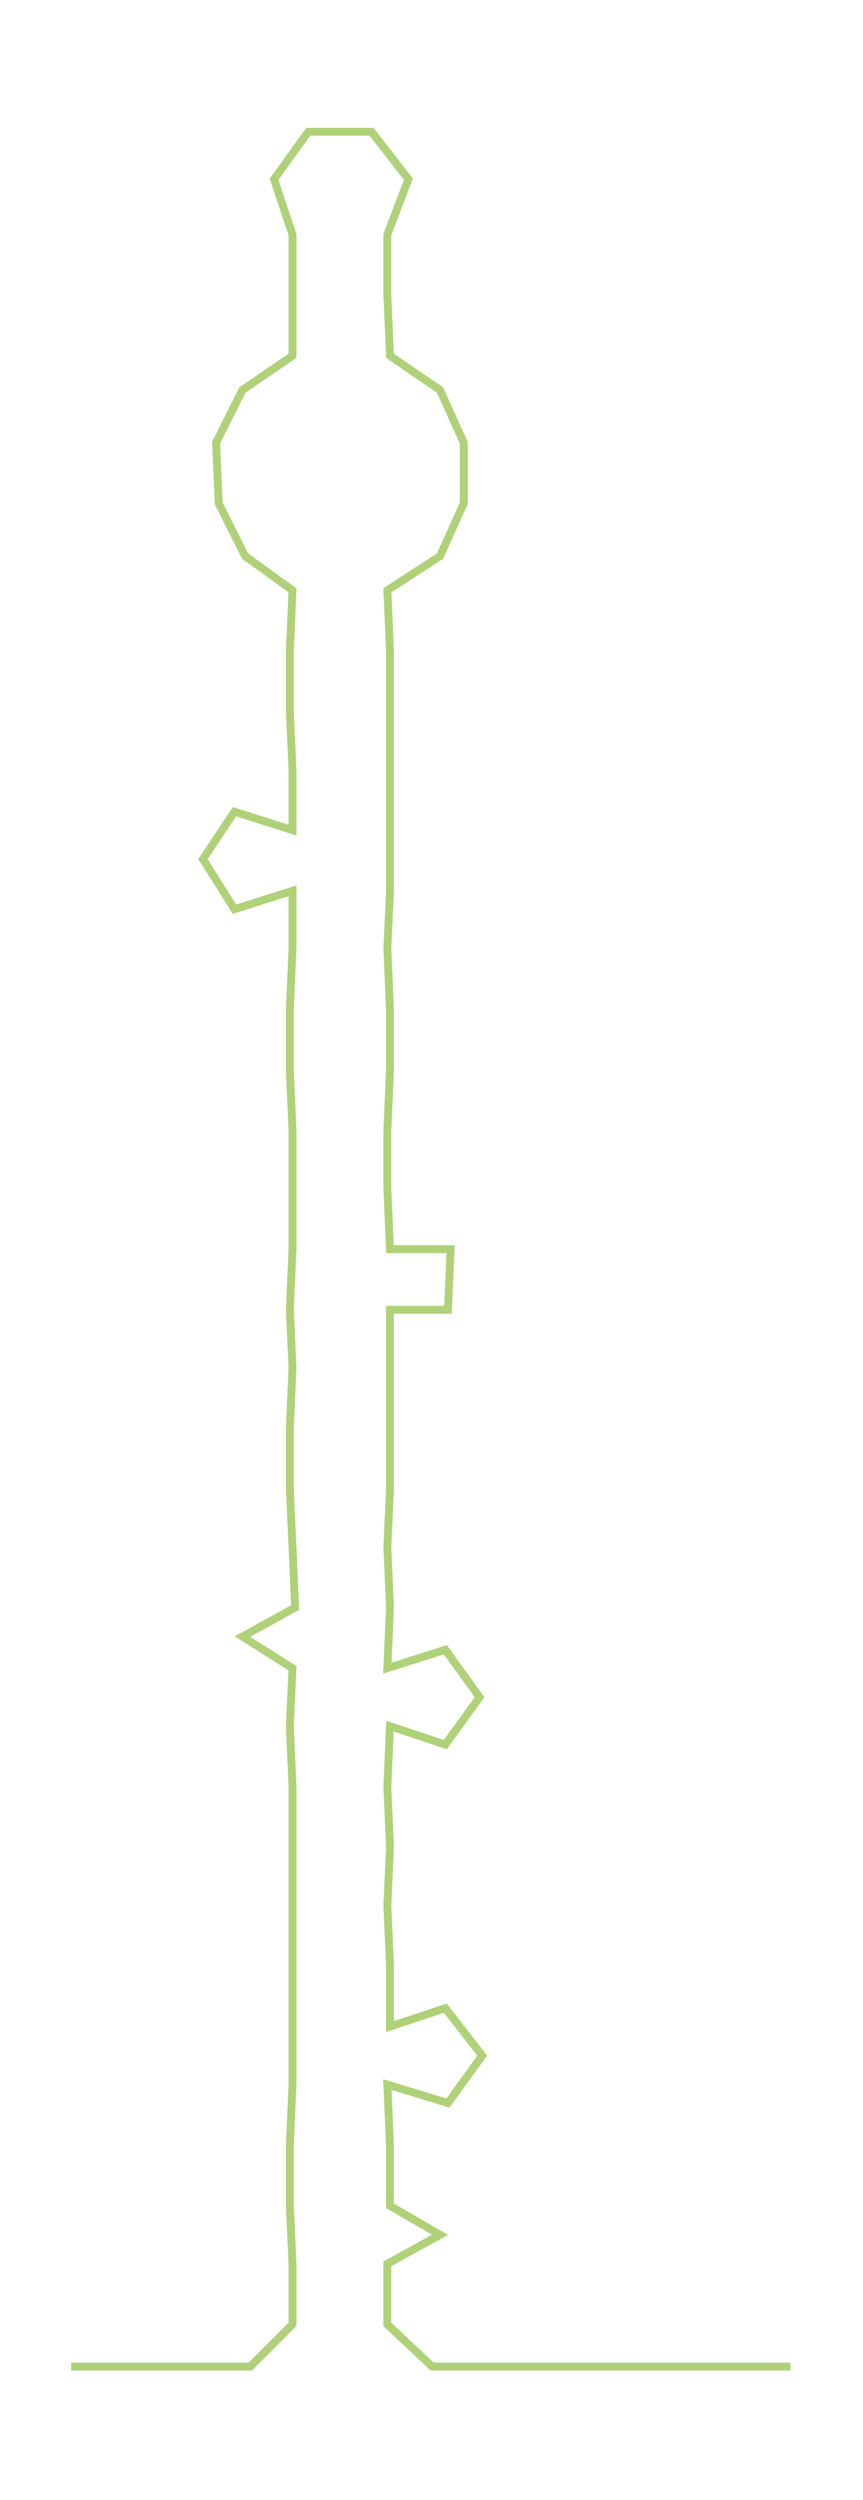 <ns0:svg xmlns:ns0="http://www.w3.org/2000/svg" width="103.572px" height="300px" viewBox="0 0 327.519 948.675"><ns0:path style="stroke:#afd279;stroke-width:3px;fill:none;" d="M27 898 L27 898 L50 898 L72 898 L95 898 L111 882 L111 859 L110 837 L110 814 L111 791 L111 769 L111 746 L111 723 L111 701 L111 678 L110 655 L111 633 L92 621 L112 610 L111 587 L110 565 L110 542 L111 519 L110 497 L111 474 L111 451 L111 429 L110 406 L110 383 L111 360 L111 338 L89 345 L77 326 L89 308 L111 315 L111 292 L110 270 L110 247 L111 224 L93 211 L83 191 L82 168 L92 148 L111 135 L111 112 L111 89 L104 68 L117 50 L141 50 L155 68 L147 89 L147 112 L148 135 L167 148 L176 168 L176 191 L167 211 L147 224 L148 247 L148 270 L148 292 L148 315 L148 338 L147 360 L148 383 L148 406 L147 429 L147 451 L148 474 L171 474 L170 497 L148 497 L148 519 L148 542 L148 565 L147 587 L148 610 L147 633 L169 626 L182 644 L169 662 L148 655 L147 678 L148 701 L147 723 L148 746 L148 769 L169 762 L183 780 L170 798 L147 791 L148 814 L148 837 L167 848 L147 859 L147 882 L164 898 L186 898 L209 898 L232 898 L254 898 L277 898 L300 898" /></ns0:svg>